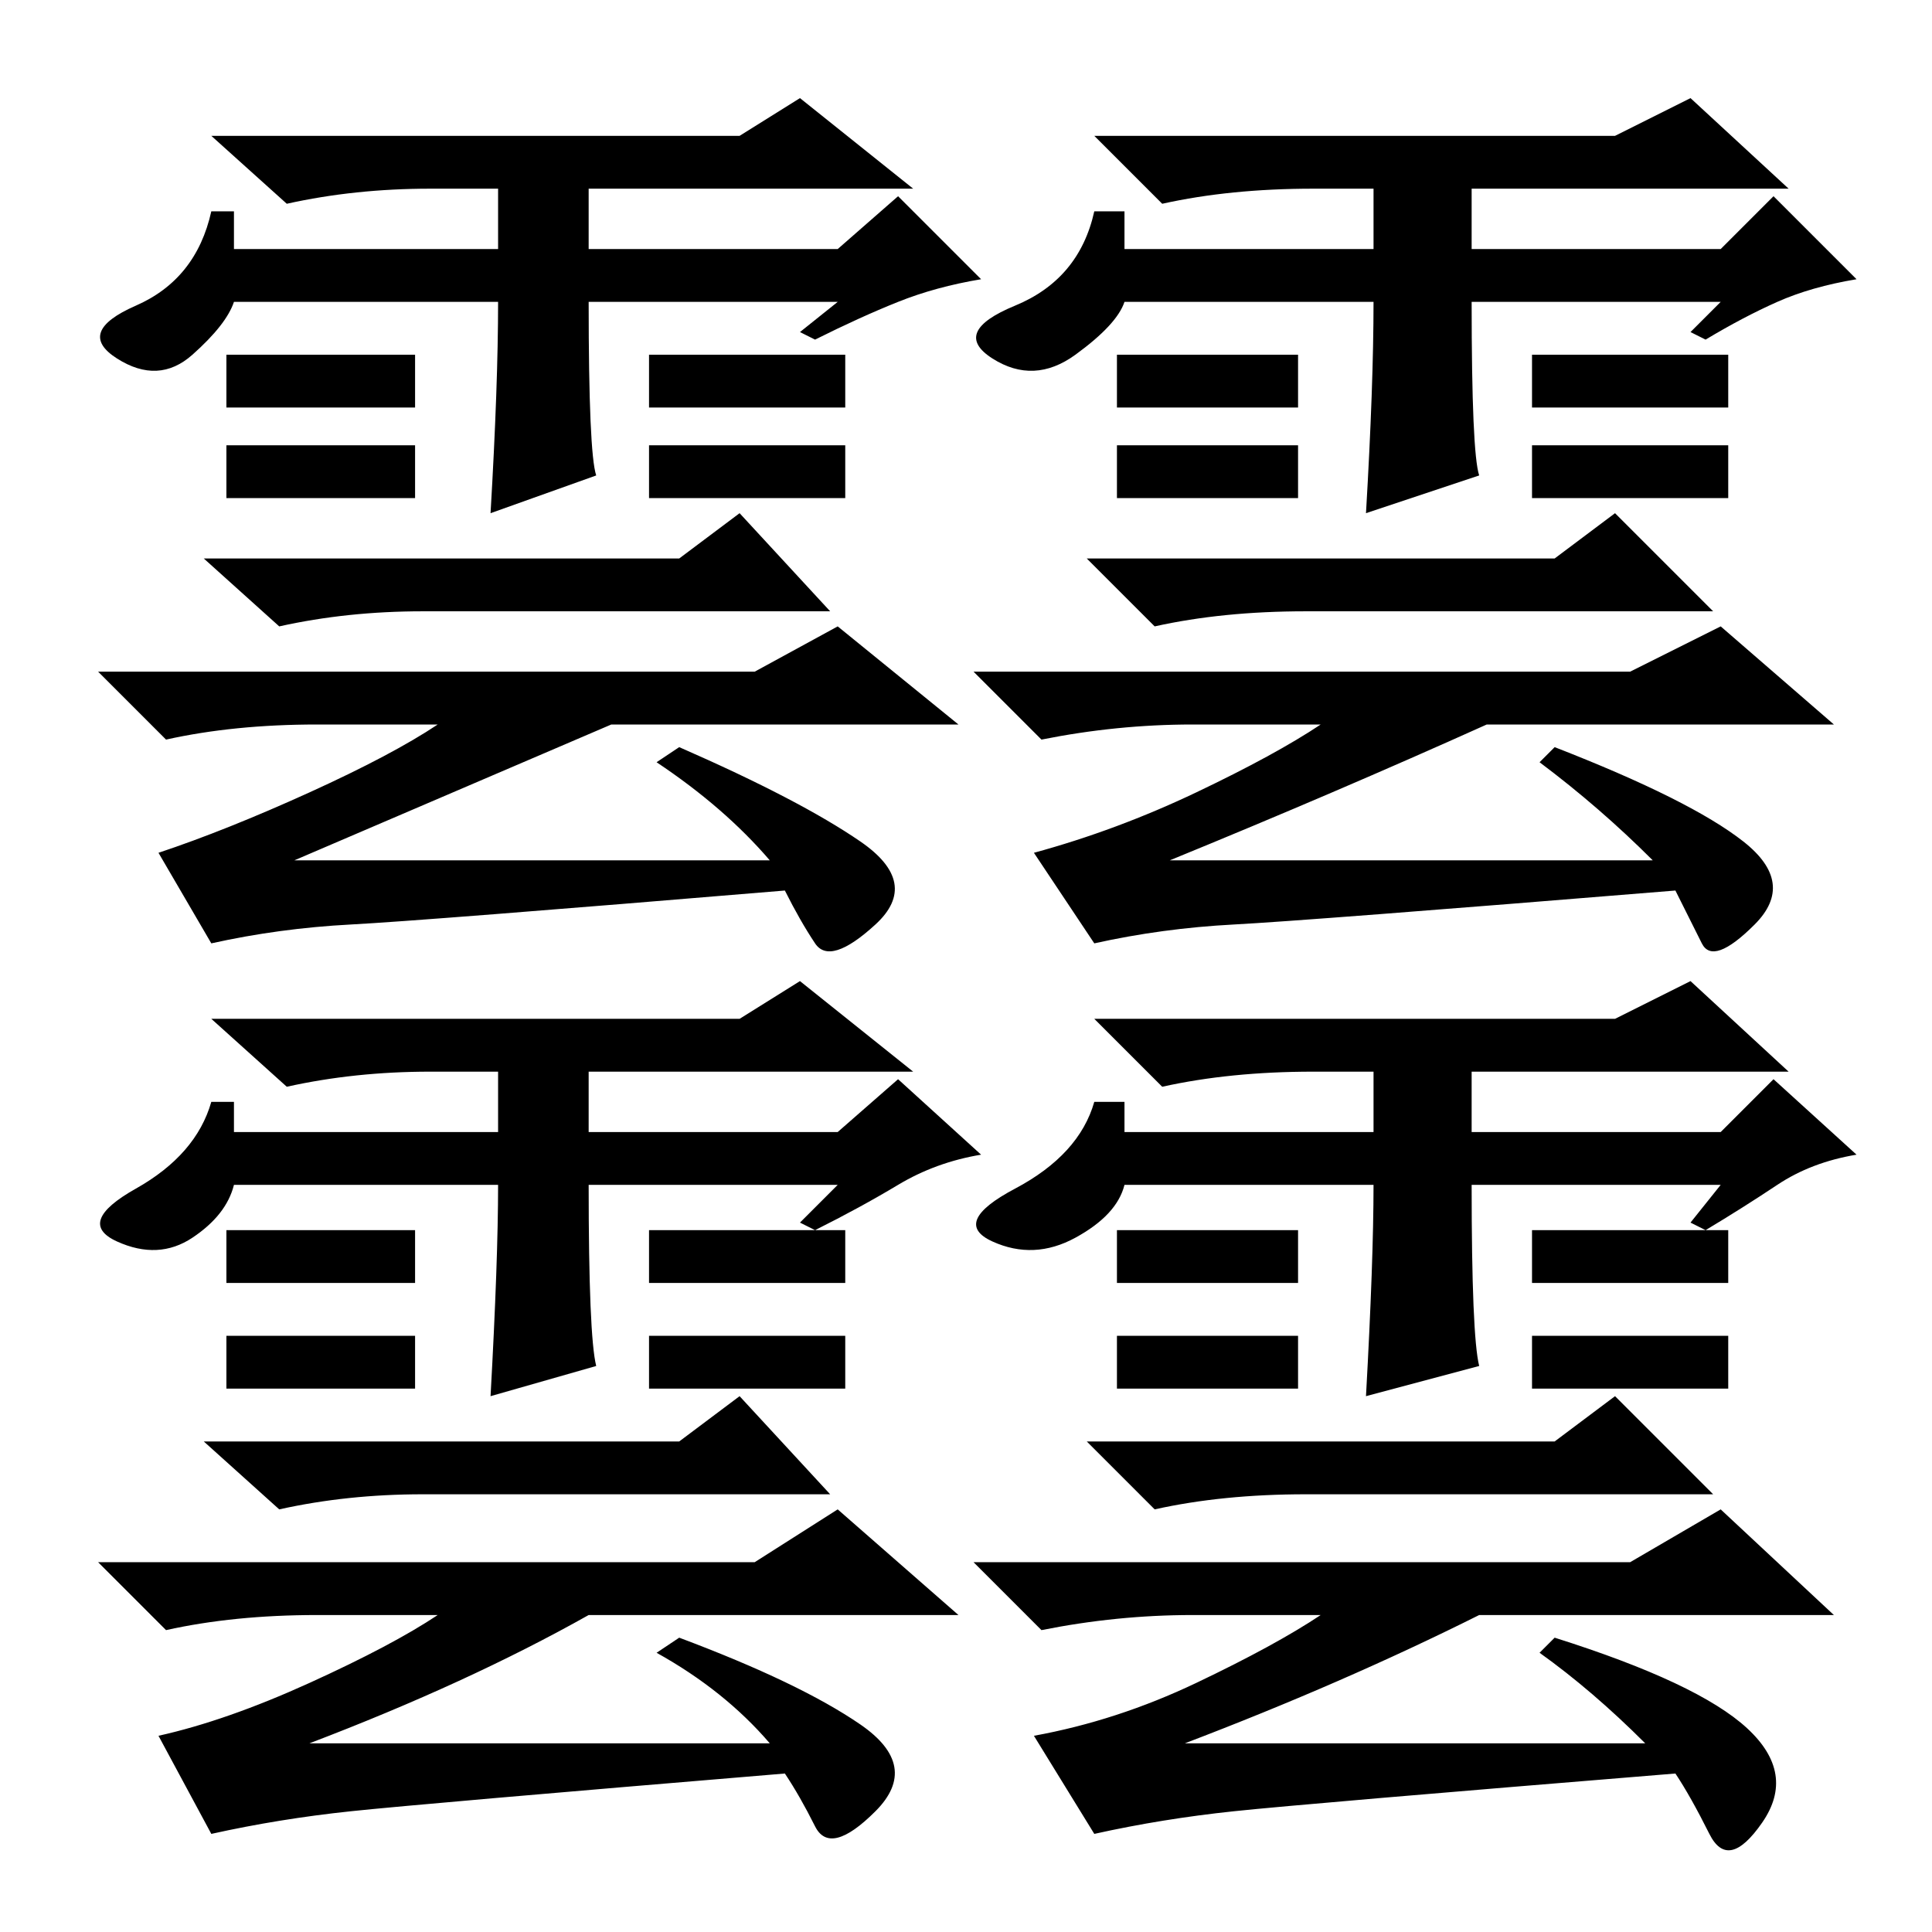 <?xml version="1.0" standalone="no"?>
<!DOCTYPE svg PUBLIC "-//W3C//DTD SVG 1.1//EN" "http://www.w3.org/Graphics/SVG/1.1/DTD/svg11.dtd" >
<svg xmlns="http://www.w3.org/2000/svg" xmlns:xlink="http://www.w3.org/1999/xlink" version="1.1" viewBox="0 -36 256 256">
  <g transform="matrix(1 0 0 -1 0 220)">
   <path fill="currentColor"
d="M66 216h-35q-1 -3 -5.5 -7t-10 -0.5t2.5 7t10 12.5h3v-5h35v8h-9q-10 0 -19 -2l-10 9h70l8 5l15 -12h-43v-8h33l8 7l11 -11q-6 -1 -11 -3t-11 -5l-2 1l5 4h-33q0 -20 1 -23l-14 -5q1 17 1 28zM55 209v-7h-25v7h25zM55 197v-7h-25v7h25zM112 209v-7h-26v7h26zM112 197v-7
h-26v7h26zM90 182l8 6l12 -13h-54q-10 0 -19 -2l-10 9h63zM87 155l3 2q16 -7 24 -12.5t2 -11t-8 -2.5t-4 7q-48 -4 -57.5 -4.5t-18.5 -2.5l-7 12q9 3 20 8t17 9h-16q-11 0 -20 -2l-9 9h87l11 6l16 -13h-46l-42 -18h63q-6 7 -15 13zM182 216h-33q-1 -3 -6.5 -7t-11 -0.5t3 7
t10.5 12.5h4v-5h33v8h-8q-11 0 -20 -2l-9 9h69l10 5l13 -12h-42v-8h33l7 7l11 -11q-6 -1 -10.5 -3t-9.5 -5l-2 1l4 4h-33q0 -20 1 -23l-15 -5q1 17 1 28zM172 209v-7h-24v7h24zM172 197v-7h-24v7h24zM229 209v-7h-26v7h26zM229 197v-7h-26v7h26zM206 182l8 6l13 -13h-54
q-11 0 -20 -2l-9 9h62zM204 155l2 2q18 -7 25 -12.5t1.5 -11t-7 -2.5l-3.5 7q-49 -4 -58.5 -4.5t-18.5 -2.5l-8 12q11 3 21.5 8t16.5 9h-17q-10 0 -20 -2l-9 9h87l12 6l15 -13h-46q-20 -9 -42 -18h64q-7 7 -15 13zM66 99h-35q-1 -4 -5.5 -7t-10 -0.5t2.5 7t10 11.5h3v-4h35
v8h-9q-10 0 -19 -2l-10 9h70l8 5l15 -12h-43v-8h33l8 7l11 -10q-6 -1 -11 -4t-11 -6l-2 1l5 5h-33q0 -20 1 -24l-14 -4q1 18 1 28zM55 93v-7h-25v7h25zM55 79v-7h-25v7h25zM112 93v-7h-26v7h26zM112 79v-7h-26v7h26zM90 65l8 6l12 -13h-54q-10 0 -19 -2l-10 9h63zM87 37l3 2
q16 -6 24 -11.5t2 -11.5t-8 -2t-4 7q-48 -4 -57.5 -5t-18.5 -3l-7 13q9 2 20 7t17 9h-16q-11 0 -20 -2l-9 9h87l11 7l16 -14h-49q-16 -9 -37 -17h61q-6 7 -15 12zM182 99h-33q-1 -4 -6.5 -7t-11 -0.5t3 7t10.5 11.5h4v-4h33v8h-8q-11 0 -20 -2l-9 9h69l10 5l13 -12h-42v-8
h33l7 7l11 -10q-6 -1 -10.5 -4t-9.5 -6l-2 1l4 5h-33q0 -20 1 -24l-15 -4q1 18 1 28zM172 93v-7h-24v7h24zM172 79v-7h-24v7h24zM229 93v-7h-26v7h26zM229 79v-7h-26v7h26zM206 65l8 6l13 -13h-54q-11 0 -20 -2l-9 9h62zM204 37l2 2q19 -6 25.5 -12t2 -12.5t-7 -1.5t-4.5 8
q-49 -4 -58.5 -5t-18.5 -3l-8 13q11 2 21.5 7t16.5 9h-17q-10 0 -20 -2l-9 9h87l12 7l15 -14h-47q-18 -9 -39 -17h61q-7 7 -14 12z" />
  </g>

</svg>
